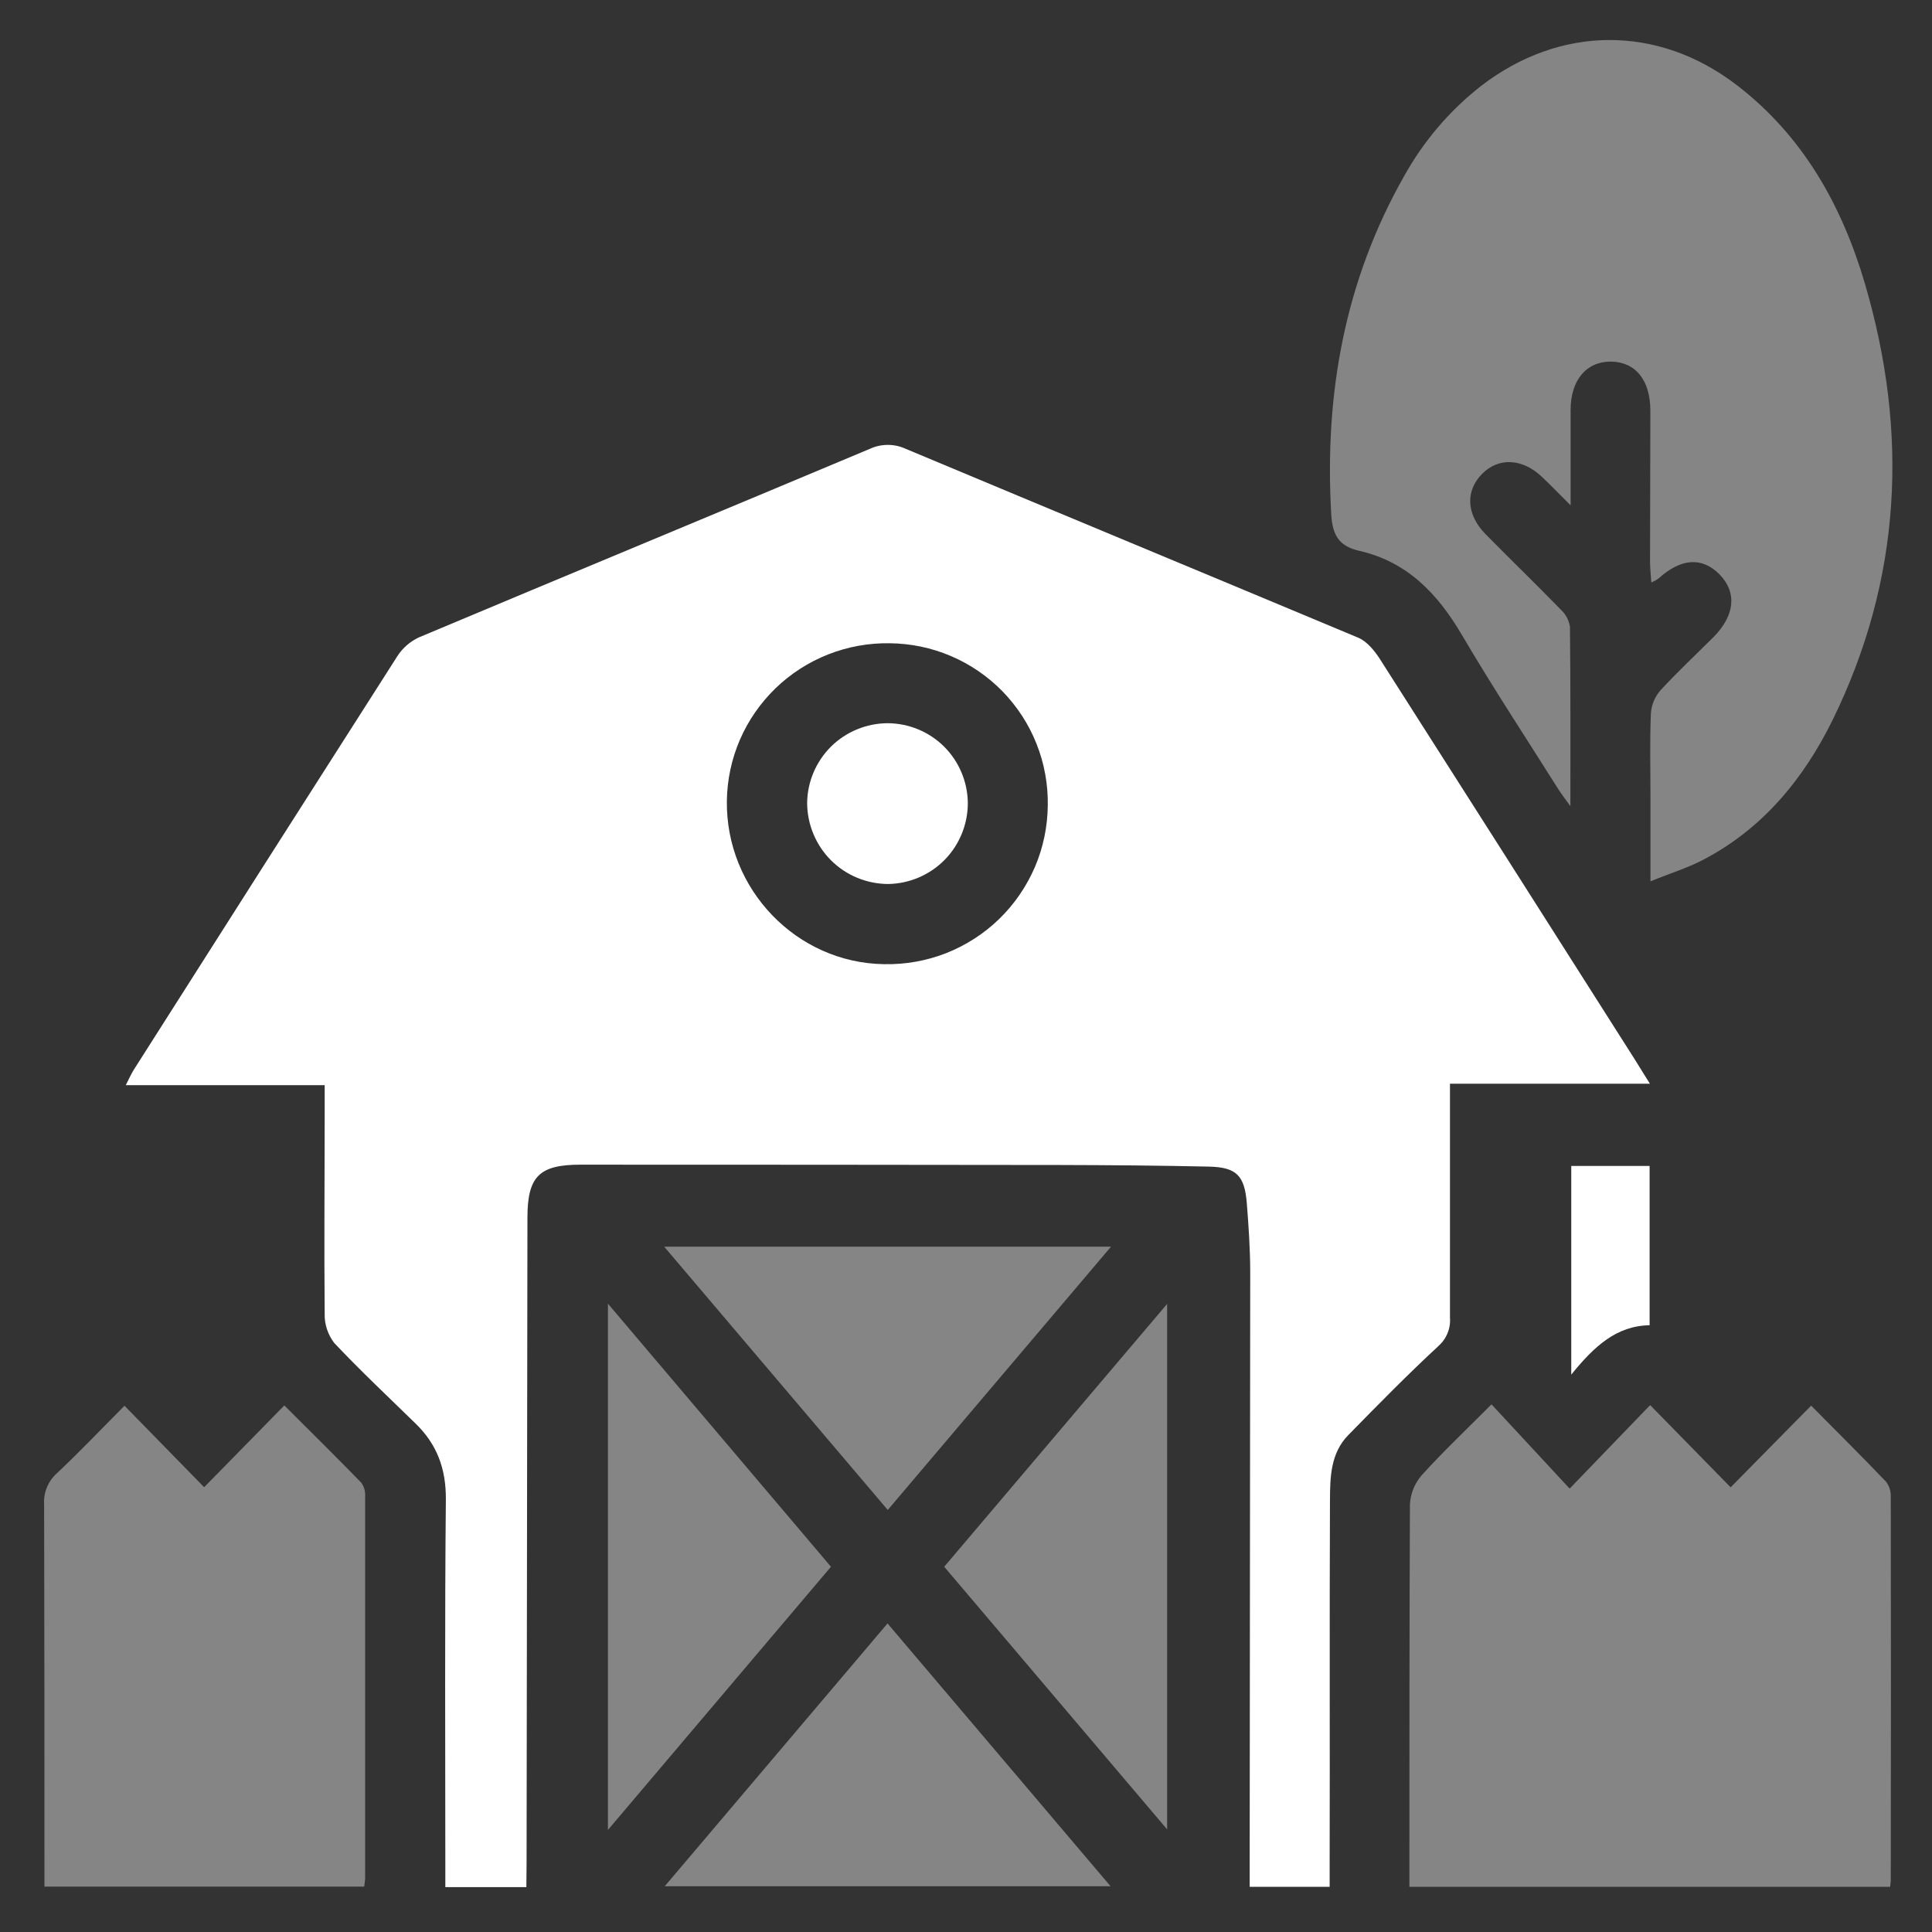 <svg width="18" height="18" viewBox="0 0 18 18" fill="none" xmlns="http://www.w3.org/2000/svg">
    <rect x="0" y="0" width="18" height="18" fill="#333333" stroke="none"/>
    <g clip-path="url(#clip0_822_13677)">
        <path d="M4.904 17.582H4.149V17.372C4.149 16.238 4.143 15.104 4.154 13.97C4.156 13.685 4.072 13.457 3.872 13.263C3.617 13.014 3.357 12.77 3.113 12.511C3.055 12.434 3.023 12.34 3.025 12.244C3.019 11.601 3.025 10.958 3.025 10.315V10.11H1.172C1.203 10.049 1.221 10.008 1.245 9.969C2.062 8.683 2.882 7.397 3.703 6.112C3.752 6.036 3.823 5.975 3.906 5.937C5.305 5.349 6.707 4.769 8.106 4.181C8.158 4.157 8.214 4.145 8.272 4.145C8.329 4.145 8.385 4.157 8.437 4.181C9.843 4.77 11.249 5.353 12.656 5.942C12.738 5.977 12.809 6.066 12.86 6.146C13.653 7.388 14.443 8.63 15.232 9.872C15.275 9.94 15.316 10.009 15.372 10.097H13.509V10.294C13.509 10.955 13.509 11.616 13.509 12.277C13.513 12.327 13.505 12.377 13.485 12.424C13.466 12.47 13.436 12.511 13.398 12.544C13.111 12.81 12.836 13.09 12.562 13.37C12.396 13.539 12.392 13.763 12.391 13.979C12.386 15.104 12.391 16.224 12.388 17.347V17.579H11.643C11.643 17.507 11.643 17.435 11.643 17.362C11.645 15.526 11.647 13.691 11.648 11.855C11.648 11.639 11.633 11.422 11.616 11.207C11.595 10.951 11.518 10.875 11.264 10.869C10.803 10.859 10.341 10.855 9.879 10.854C8.388 10.852 6.898 10.851 5.407 10.851C5.026 10.851 4.915 10.96 4.914 11.34C4.911 13.345 4.908 15.351 4.906 17.356L4.904 17.582ZM9.762 7.504C9.765 7.308 9.73 7.113 9.657 6.93C9.585 6.748 9.477 6.582 9.34 6.441C9.203 6.301 9.04 6.189 8.859 6.112C8.679 6.035 8.485 5.995 8.289 5.993C8.093 5.99 7.898 6.025 7.716 6.097C7.533 6.169 7.367 6.276 7.226 6.412C7.085 6.549 6.972 6.711 6.894 6.891C6.816 7.071 6.775 7.265 6.772 7.461C6.761 8.286 7.422 8.972 8.238 8.983C8.435 8.987 8.632 8.952 8.816 8.88C9 8.807 9.168 8.699 9.309 8.562C9.451 8.424 9.564 8.259 9.642 8.078C9.72 7.896 9.76 7.7 9.762 7.503V7.504Z"
              fill="white"/>
        <path opacity="0.4"
              d="M15.385 5.427C15.38 5.353 15.373 5.291 15.373 5.23C15.373 4.761 15.376 4.292 15.376 3.827C15.376 3.542 15.238 3.371 15.008 3.369C14.779 3.368 14.633 3.542 14.633 3.82C14.633 4.099 14.633 4.383 14.633 4.708C14.527 4.603 14.449 4.521 14.369 4.446C14.188 4.271 13.964 4.258 13.809 4.414C13.654 4.57 13.658 4.789 13.838 4.974C14.072 5.211 14.31 5.442 14.543 5.681C14.588 5.723 14.618 5.779 14.627 5.84C14.633 6.382 14.631 6.924 14.631 7.511C14.578 7.437 14.548 7.399 14.522 7.358C14.22 6.879 13.908 6.405 13.621 5.917C13.395 5.532 13.112 5.234 12.664 5.132C12.476 5.089 12.414 4.987 12.403 4.793C12.338 3.676 12.527 2.617 13.084 1.637C13.264 1.314 13.506 1.03 13.797 0.802C14.532 0.235 15.444 0.228 16.18 0.792C16.798 1.266 17.161 1.914 17.376 2.646C17.783 4.033 17.717 5.394 17.076 6.704C16.806 7.254 16.426 7.718 15.871 8.009C15.725 8.086 15.564 8.135 15.377 8.211V7.418C15.377 7.161 15.37 6.902 15.381 6.647C15.386 6.568 15.417 6.494 15.468 6.434C15.626 6.262 15.796 6.103 15.963 5.937C16.165 5.734 16.184 5.518 16.02 5.351C15.854 5.184 15.657 5.203 15.449 5.392C15.429 5.406 15.408 5.417 15.385 5.427Z"
              fill="white"/>
        <path opacity="0.4"
              d="M17.61 17.579H13.131V17.401C13.131 16.272 13.131 15.144 13.136 14.016C13.141 13.916 13.18 13.82 13.246 13.744C13.445 13.524 13.661 13.32 13.896 13.084L14.624 13.869C14.887 13.597 15.125 13.35 15.374 13.091L16.124 13.857L16.874 13.096C17.116 13.341 17.348 13.57 17.573 13.806C17.603 13.846 17.618 13.896 17.616 13.947C17.618 15.134 17.618 16.321 17.616 17.507C17.616 17.531 17.613 17.555 17.61 17.579Z"
              fill="white"/>
        <path opacity="0.4"
              d="M1.16 13.097L1.902 13.856L2.649 13.094C2.899 13.344 3.136 13.577 3.367 13.815C3.393 13.852 3.405 13.897 3.402 13.943C3.402 15.13 3.402 16.317 3.402 17.502C3.4 17.527 3.397 17.552 3.393 17.577H0.414V17.384C0.414 16.262 0.414 15.14 0.411 14.018C0.407 13.963 0.416 13.909 0.437 13.858C0.457 13.808 0.489 13.763 0.529 13.727C0.742 13.527 0.941 13.317 1.16 13.097Z"
              fill="white"/>
        <path opacity="0.4" d="M7.742 14.597L5.664 17.049V12.146L7.742 14.597Z" fill="white"/>
        <path opacity="0.4" d="M6.188 11.615H10.351L8.271 14.068L6.188 11.615Z" fill="white"/>
        <path opacity="0.4" d="M8.269 15.125L10.347 17.574H6.193L8.269 15.125Z" fill="white"/>
        <path opacity="0.4" d="M8.797 14.597L10.874 12.148V17.044L8.797 14.597Z" fill="white"/>
        <path d="M15.369 10.863V12.347C15.06 12.352 14.853 12.543 14.639 12.807V10.863H15.369Z" fill="white"/>
        <path d="M9.017 7.482C9.017 7.679 8.94 7.869 8.802 8.01C8.664 8.151 8.475 8.232 8.278 8.236C8.077 8.236 7.885 8.157 7.743 8.016C7.601 7.874 7.521 7.682 7.52 7.482C7.522 7.284 7.602 7.096 7.742 6.956C7.883 6.817 8.072 6.739 8.27 6.738C8.467 6.739 8.656 6.817 8.796 6.956C8.936 7.096 9.015 7.284 9.017 7.482Z"
              fill="white"/>
    </g>
    <defs>
        <clipPath id="clip0_822_13677">
            <rect width="18" height="18" fill="white"/>
        </clipPath>
    </defs>
</svg>
